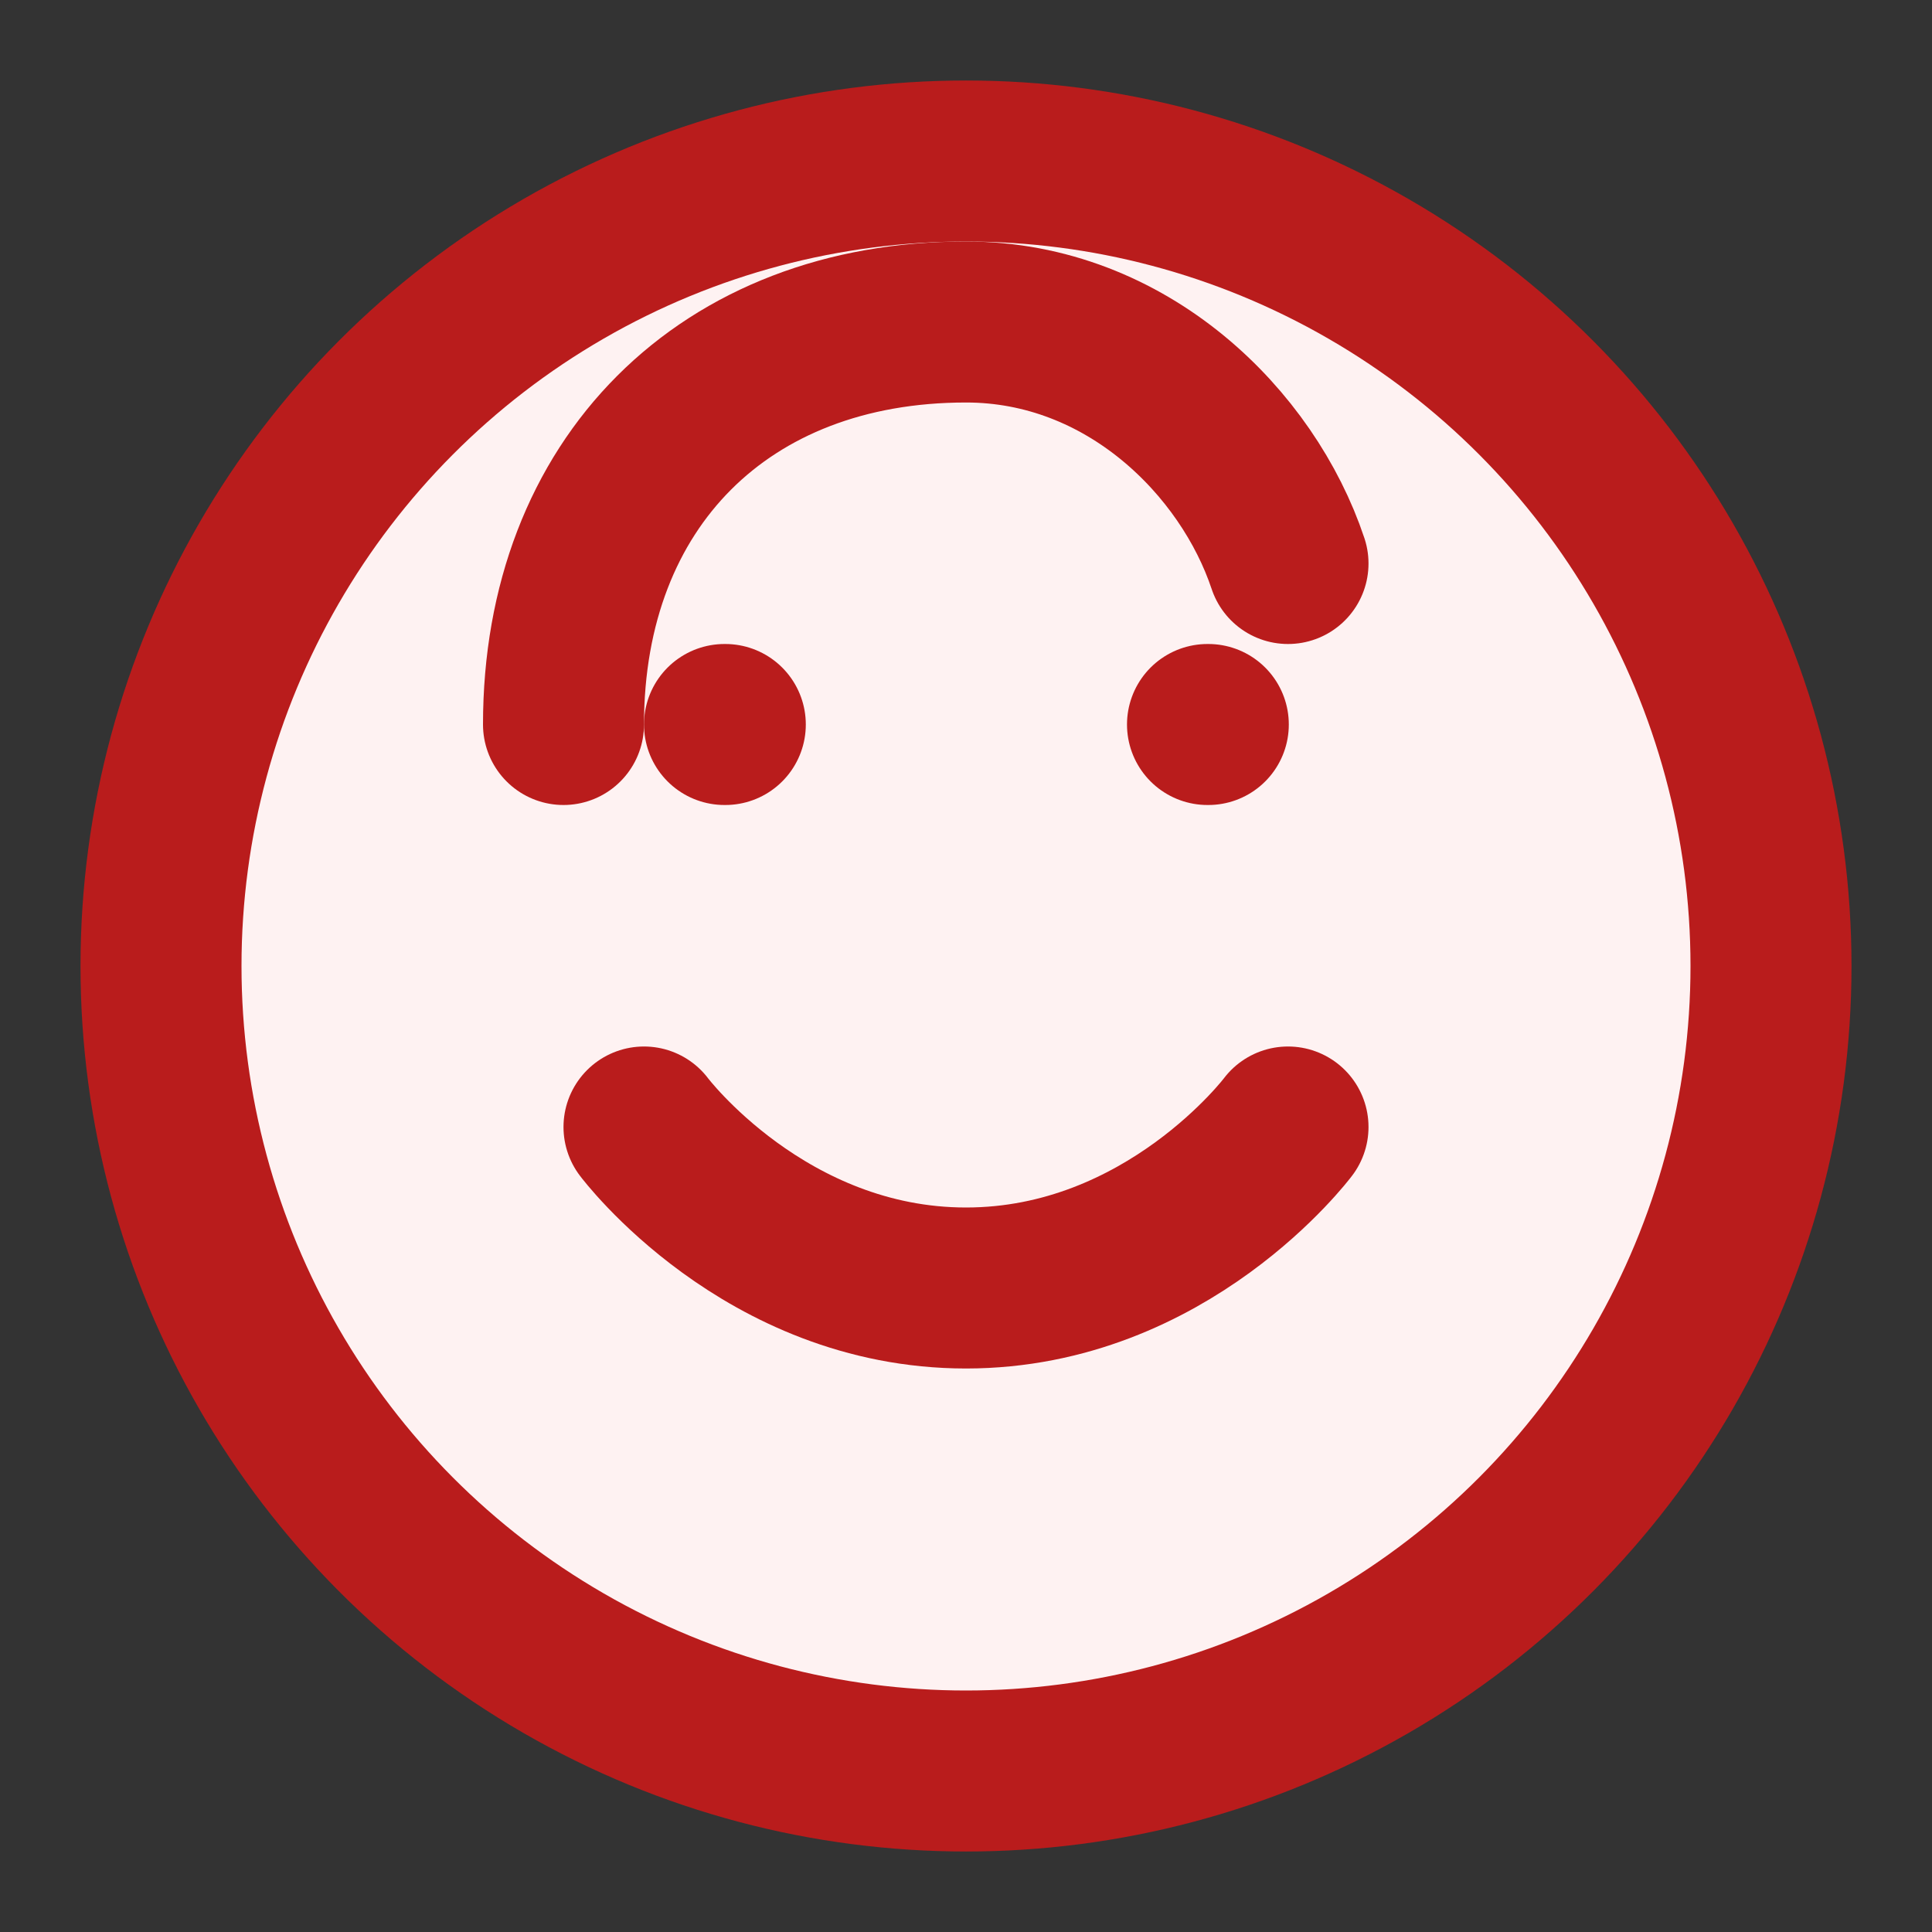 <svg xmlns="http://www.w3.org/2000/svg" viewBox="0 0 24 24" fill="none" stroke="#B91C1C" stroke-width="2" stroke-linecap="round" stroke-linejoin="round">
  <rect x="0" y="0" width="24" height="24" fill="#333333" stroke="none"/>
  <circle cx="12" cy="12" r="10" fill="#FEF2F2" />
  <path d="M8 14s1.5 2 4 2 4-2 4-2" />
  <path d="M9 9h.01" />
  <path d="M15 9h.01" />
  <path d="M16 7c-.5-1.5-2-3-4-3-3 0-5 2-5 5" />
</svg>